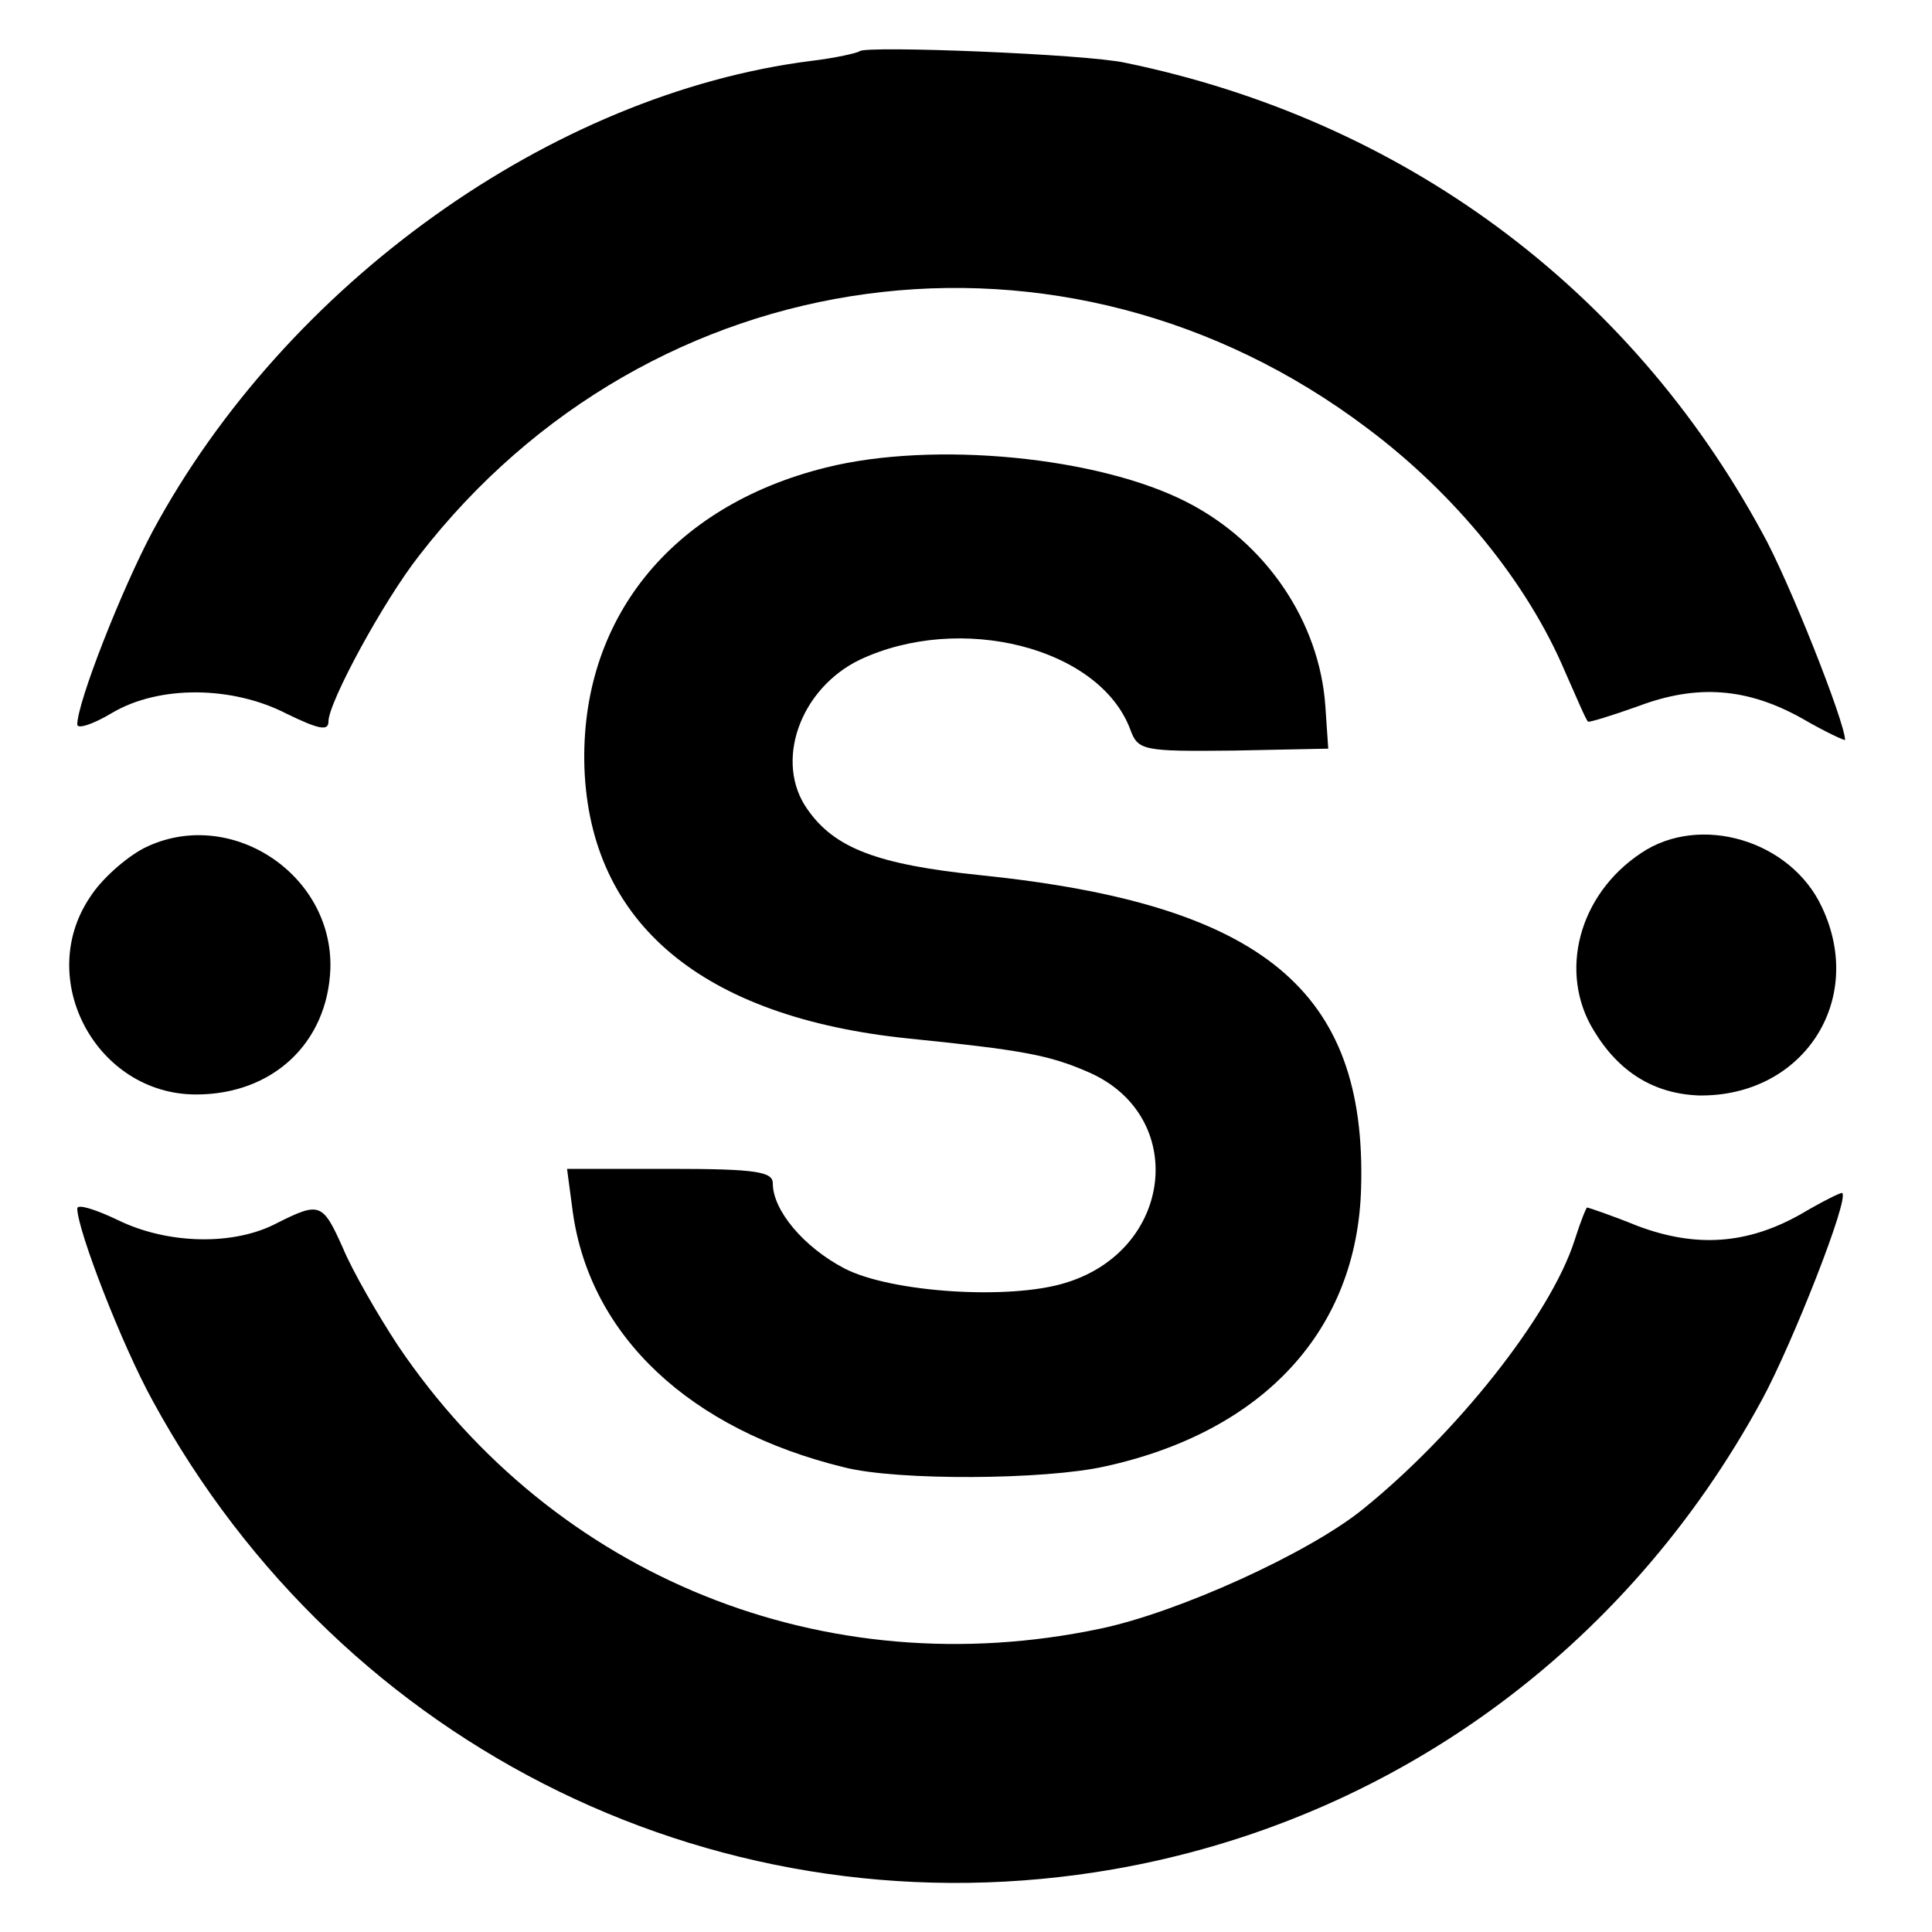 <?xml version="1.0" standalone="no"?>
<!DOCTYPE svg PUBLIC "-//W3C//DTD SVG 20010904//EN"
 "http://www.w3.org/TR/2001/REC-SVG-20010904/DTD/svg10.dtd">
<svg version="1.0" xmlns="http://www.w3.org/2000/svg"
 width="200pt" height="200pt" viewBox="0 0 200 200"
 preserveAspectRatio="xMidYMid meet">
<g transform="translate(0,200) scale(0.1,-0.1)"
fill="#000000" stroke="none">
<path d="M890 1947 c-3 -2 -25 -7 -50 -10 -269 -34 -544 -231 -682 -487 -32
-60 -78 -177 -78 -200 0 -5 16 0 36 12 49 29 125 28 181 -1 33 -16 43 -18 43
-8 0 20 57 125 94 172 240 310 668 368 981 132 91 -68 166 -160 205 -252 12
-27 22 -51 24 -52 1 -1 24 6 52 16 61 23 113 19 170 -13 24 -14 44 -23 44 -22
0 18 -58 165 -86 215 -138 254 -373 427 -659 486 -40 9 -269 18 -275 12z"/>
<path d="M855 1516 c-161 -40 -255 -158 -250 -311 6 -161 122 -258 335 -280
118 -12 146 -17 187 -35 103 -45 88 -184 -24 -218 -58 -18 -181 -10 -229 15
-42 22 -74 60 -74 88 0 12 -17 15 -106 15 l-107 0 6 -45 c18 -128 121 -225
281 -264 55 -14 208 -13 270 1 164 36 261 141 265 288 6 205 -102 294 -394
324 -107 11 -151 28 -179 68 -35 49 -8 125 54 155 104 49 248 13 280 -72 8
-22 13 -23 107 -22 l98 2 -3 44 c-6 87 -61 169 -143 211 -91 47 -262 64 -374
36z"/>
<path d="M149 1122 c-19 -10 -44 -32 -56 -51 -57 -85 7 -204 110 -204 79 0
136 53 139 130 3 99 -105 169 -193 125z"/>
<path d="M1699 1117 c-65 -43 -86 -124 -49 -184 26 -43 62 -65 108 -67 108 -2
174 98 128 195 -32 69 -126 97 -187 56z"/>
<path d="M1864 743 c-55 -31 -108 -35 -169 -12 -27 11 -51 19 -52 19 -1 0 -7
-15 -13 -34 -25 -78 -123 -201 -220 -279 -56 -45 -190 -106 -271 -123 -285
-60 -565 53 -727 293 -21 32 -47 77 -57 101 -21 47 -24 48 -68 26 -45 -24
-114 -22 -165 3 -23 11 -42 17 -42 12 0 -22 46 -141 78 -199 197 -362 593
-555 995 -485 286 50 530 226 671 486 31 57 91 209 83 214 -1 1 -21 -9 -43
-22z"/>
</g>
</svg>
